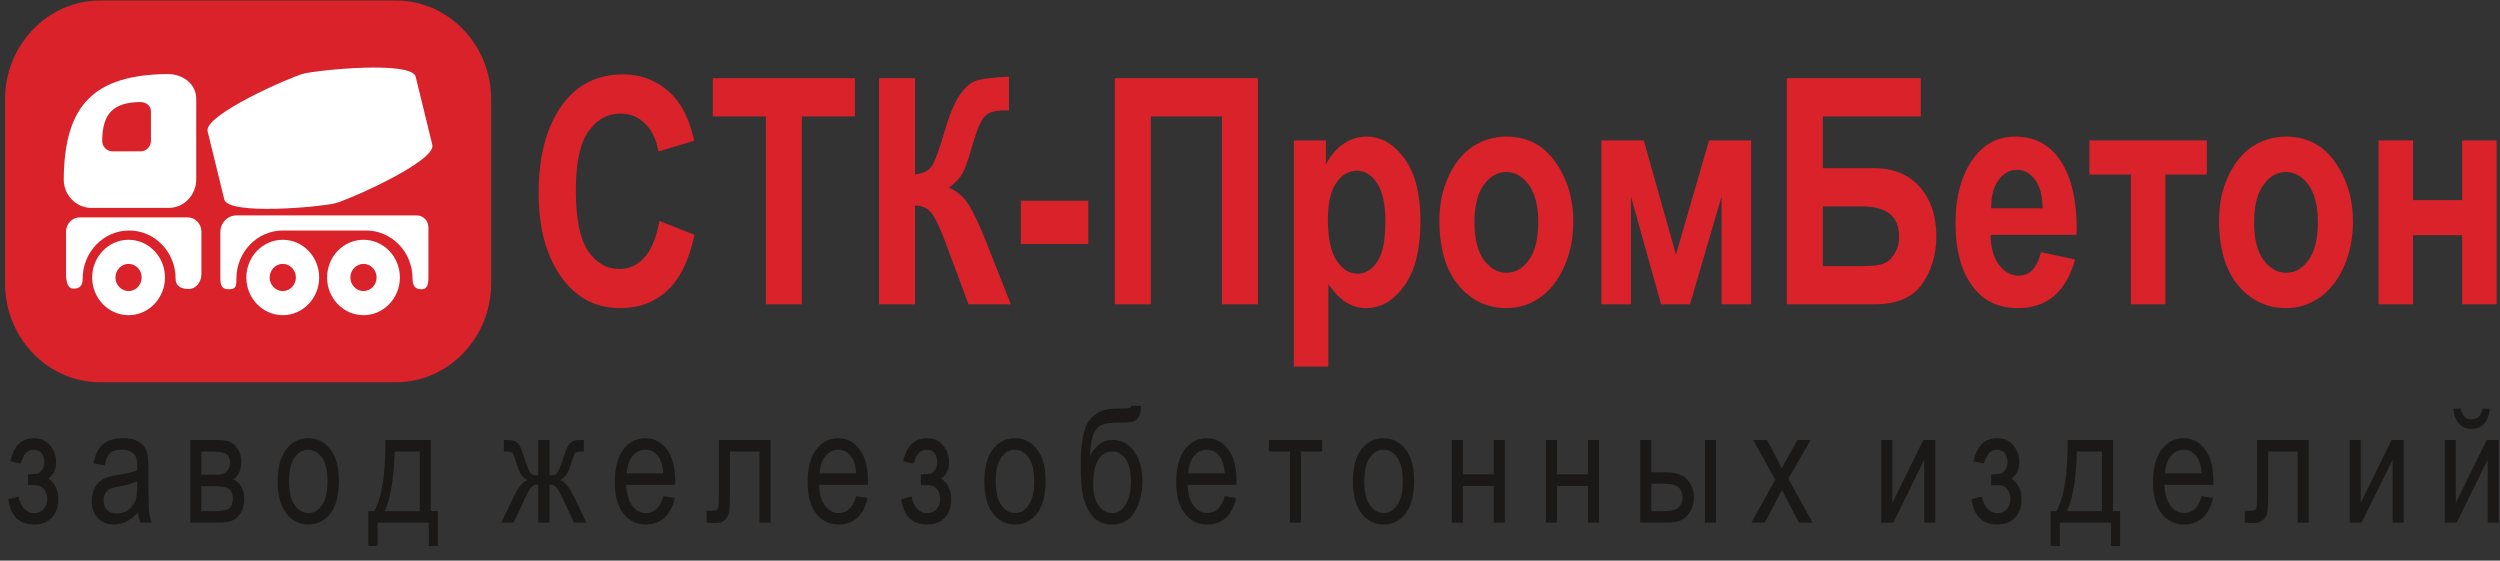 <?xml version="1.0" encoding="UTF-8" standalone="no"?>
<svg width="165px" height="37px" viewBox="0 0 165 37" version="1.1" xmlns="http://www.w3.org/2000/svg" xmlns:xlink="http://www.w3.org/1999/xlink">
    <rect x="0" y="0" width="165" height="37" fill="#333333" stroke="none"/>
    <title>Stroyprombeton</title>
    <desc>Created with sketchtool.</desc>
    <g id="Final-Design" stroke="none" stroke-width="1" fill="none" fill-rule="evenodd">
        <g id="StroyprombetonMain" transform="translate(-908, -3413)">
            <g id="logo-stk-prombeton" transform="translate(908, 3413)">
                <path d="M43.523,14.583 L45.838,15.5 C45.479,17.178 44.878,18.401 44.04,19.176 C43.201,19.951 42.171,20.336 40.946,20.336 C39.406,20.336 38.157,19.721 37.2,18.495 C36.1,17.077 35.55,15.163 35.55,12.755 C35.55,10.213 36.104,8.222 37.211,6.784 C38.177,5.537 39.473,4.911 41.097,4.911 C42.422,4.911 43.529,5.38 44.422,6.318 C45.056,6.985 45.523,7.975 45.818,9.288 L43.462,9.997 C43.311,9.191 43.009,8.573 42.56,8.142 C42.11,7.711 41.58,7.496 40.969,7.496 C40.097,7.496 39.385,7.888 38.835,8.674 C38.281,9.459 38.006,10.755 38.006,12.561 C38.006,14.437 38.274,15.771 38.811,16.563 C39.348,17.355 40.043,17.752 40.902,17.752 C41.53,17.752 42.073,17.498 42.533,16.994 C42.989,16.487 43.322,15.685 43.523,14.583" id="Fill-1" fill="#D9222A"></path>
                <polyline id="Fill-2" fill="#D9222A" points="50.546 20.086 50.546 7.683 47.043 7.683 47.043 5.161 56.425 5.161 56.425 7.683 52.922 7.683 52.922 20.086 50.546 20.086"></polyline>
                <path d="M58.016,20.086 L58.016,5.161 L60.392,5.161 L60.392,11.519 C60.925,11.449 61.294,11.265 61.499,10.963 C61.704,10.66 61.972,9.935 62.308,8.781 C62.64,7.628 62.989,6.787 63.348,6.262 C63.711,5.738 64.093,5.415 64.499,5.3 C64.906,5.185 65.603,5.106 66.593,5.057 L66.593,7.287 L66.261,7.287 C65.593,7.287 65.144,7.451 64.906,7.777 C64.67,8.104 64.422,8.726 64.16,9.65 C63.902,10.57 63.68,11.182 63.503,11.484 C63.321,11.786 63.029,12.088 62.63,12.384 C63.153,12.61 63.58,12.974 63.909,13.478 C64.237,13.982 64.637,14.823 65.103,16.004 L66.714,20.086 L63.922,20.086 L62.489,16.23 C62.127,15.243 61.818,14.559 61.556,14.166 C61.298,13.777 60.909,13.575 60.392,13.562 L60.392,20.086 L58.016,20.086" id="Fill-3" fill="#D9222A"></path>
                <polygon id="Fill-4" fill="#D9222A" points="67.378 16.105 71.828 16.105 71.828 13.249 67.378 13.249"></polygon>
                <polyline id="Fill-5" fill="#D9222A" points="75.956 20.086 73.58 20.086 73.58 5.161 83.023 5.161 83.023 20.086 80.647 20.086 80.647 7.683 75.956 7.683 75.956 20.086"></polyline>
                <path d="M85.395,9.268 L87.509,9.268 L87.509,10.856 C87.798,10.285 88.177,9.837 88.65,9.507 C89.12,9.181 89.63,9.017 90.174,9.017 C91.15,9.017 91.989,9.5 92.694,10.466 C93.398,11.432 93.751,12.801 93.751,14.576 C93.751,16.438 93.398,17.863 92.69,18.853 C91.982,19.843 91.14,20.336 90.167,20.336 C89.714,20.336 89.294,20.222 88.902,19.996 C88.512,19.766 88.103,19.357 87.67,18.759 L87.67,24.193 L85.395,24.193 L85.395,9.268 L85.395,9.268 Z M87.64,14.489 C87.64,15.712 87.832,16.616 88.214,17.196 C88.596,17.776 89.06,18.064 89.603,18.064 C90.117,18.064 90.553,17.797 90.905,17.262 C91.258,16.727 91.435,15.855 91.435,14.642 C91.435,13.488 91.254,12.641 90.892,12.092 C90.529,11.543 90.086,11.269 89.563,11.269 C89.013,11.269 88.556,11.536 88.19,12.071 C87.824,12.606 87.64,13.412 87.64,14.489 L87.64,14.489 Z" id="Fill-6" fill="#D9222A"></path>
                <path d="M94.999,14.524 C94.999,13.464 95.204,12.499 95.61,11.627 C96.016,10.758 96.546,10.105 97.2,9.671 C97.858,9.236 98.593,9.017 99.416,9.017 C100.791,9.017 101.872,9.577 102.657,10.696 C103.445,11.814 103.838,13.121 103.838,14.614 C103.838,15.73 103.633,16.737 103.224,17.633 C102.814,18.53 102.277,19.207 101.61,19.659 C100.946,20.11 100.217,20.336 99.425,20.336 C98.154,20.336 97.097,19.832 96.258,18.828 C95.419,17.821 94.999,16.386 94.999,14.524 L94.999,14.524 Z M97.315,14.677 C97.315,15.771 97.523,16.598 97.935,17.161 C98.352,17.72 98.852,18.002 99.439,18.002 C100.013,18.002 100.502,17.72 100.912,17.154 C101.318,16.591 101.523,15.757 101.523,14.656 C101.523,13.582 101.315,12.763 100.902,12.2 C100.486,11.634 99.989,11.352 99.408,11.352 C98.835,11.352 98.344,11.634 97.932,12.2 C97.519,12.763 97.315,13.59 97.315,14.677 L97.315,14.677 Z" id="Fill-7" fill="#D9222A"></path>
                <polyline id="Fill-8" fill="#D9222A" points="105.69 20.086 105.69 9.268 108.489 9.268 110.613 16.803 112.798 9.268 115.576 9.268 115.576 20.086 113.623 20.086 113.623 12.968 111.539 20.086 109.63 20.086 107.643 12.968 107.643 20.086 105.69 20.086"></polyline>
                <path d="M117.932,20.086 L117.932,5.161 L126.771,5.161 L126.771,7.683 L120.308,7.683 L120.308,11.102 L123.694,11.102 C124.972,11.102 125.976,11.515 126.703,12.339 C127.432,13.162 127.798,14.253 127.798,15.608 C127.798,16.789 127.489,17.831 126.868,18.731 C126.247,19.634 125.19,20.086 123.697,20.086 L117.932,20.086 L117.932,20.086 Z M120.308,13.624 L120.308,17.564 L122.825,17.564 C123.479,17.564 123.952,17.519 124.244,17.425 C124.536,17.334 124.791,17.123 125.012,16.789 C125.231,16.459 125.341,16.07 125.341,15.629 C125.341,14.291 124.536,13.624 122.922,13.624 L120.308,13.624 L120.308,13.624 Z" id="Fill-9" fill="#D9222A"></path>
                <path d="M134.701,16.646 L136.955,17.126 C136.653,18.213 136.183,19.02 135.546,19.548 C134.908,20.073 134.133,20.336 133.22,20.336 C131.952,20.336 130.975,19.899 130.284,19.02 C129.469,18.002 129.063,16.574 129.063,14.739 C129.063,12.929 129.472,11.48 130.291,10.393 C130.985,9.476 131.885,9.017 132.986,9.017 C134.21,9.017 135.17,9.486 135.864,10.424 C136.667,11.498 137.066,13.082 137.066,15.174 L137.056,15.5 L131.378,15.5 C131.391,16.355 131.576,17.019 131.939,17.488 C132.297,17.957 132.731,18.189 133.237,18.189 C133.969,18.189 134.455,17.675 134.701,16.646 L134.701,16.646 Z M134.821,13.749 C134.801,12.905 134.626,12.269 134.298,11.845 C133.969,11.418 133.579,11.206 133.123,11.206 C132.643,11.206 132.24,11.429 131.912,11.87 C131.576,12.318 131.412,12.947 131.418,13.749 L134.821,13.749 L134.821,13.749 Z" id="Fill-10" fill="#D9222A"></path>
                <polyline id="Fill-11" fill="#D9222A" points="137.902 11.519 137.902 9.268 145.653 9.268 145.653 11.519 142.915 11.519 142.915 20.086 140.64 20.086 140.64 11.519 137.902 11.519"></polyline>
                <path d="M146.455,14.524 C146.455,13.464 146.66,12.499 147.066,11.627 C147.472,10.758 148.002,10.105 148.657,9.671 C149.314,9.236 150.049,9.017 150.872,9.017 C152.247,9.017 153.327,9.577 154.113,10.696 C154.902,11.814 155.294,13.121 155.294,14.614 C155.294,15.73 155.09,16.737 154.68,17.633 C154.271,18.53 153.734,19.207 153.066,19.659 C152.402,20.11 151.673,20.336 150.881,20.336 C149.61,20.336 148.552,19.832 147.713,18.828 C146.875,17.821 146.455,16.386 146.455,14.524 L146.455,14.524 Z M148.771,14.677 C148.771,15.771 148.979,16.598 149.392,17.161 C149.807,17.72 150.308,18.002 150.895,18.002 C151.469,18.002 151.959,17.72 152.368,17.154 C152.774,16.591 152.979,15.757 152.979,14.656 C152.979,13.582 152.771,12.763 152.358,12.2 C151.942,11.634 151.445,11.352 150.864,11.352 C150.291,11.352 149.801,11.634 149.388,12.2 C148.975,12.763 148.771,13.59 148.771,14.677 L148.771,14.677 Z" id="Fill-12" fill="#D9222A"></path>
                <polyline id="Fill-13" fill="#D9222A" points="156.986 20.086 156.986 9.268 159.261 9.268 159.261 13.207 162.502 13.207 162.502 9.268 164.777 9.268 164.777 20.086 162.502 20.086 162.502 15.521 159.261 15.521 159.261 20.086 156.986 20.086"></polyline>
                <path d="M1.846,32.021 L1.846,31.306 C2.151,31.303 2.359,31.287 2.467,31.261 C2.575,31.233 2.679,31.151 2.777,31.016 C2.873,30.881 2.922,30.709 2.922,30.499 C2.922,30.247 2.858,30.045 2.73,29.898 C2.599,29.751 2.431,29.678 2.227,29.678 C1.817,29.678 1.533,29.982 1.369,30.592 L0.679,30.448 C0.898,29.43 1.42,28.921 2.24,28.921 C2.694,28.921 3.051,29.078 3.311,29.396 C3.574,29.711 3.704,30.091 3.704,30.534 C3.704,30.961 3.533,31.315 3.191,31.595 C3.628,31.893 3.846,32.351 3.846,32.967 C3.846,33.458 3.705,33.856 3.426,34.16 C3.147,34.465 2.757,34.618 2.254,34.618 C1.276,34.618 0.707,34.063 0.547,32.953 L1.226,32.768 C1.289,33.115 1.416,33.386 1.606,33.581 C1.797,33.775 2.013,33.872 2.257,33.872 C2.508,33.872 2.713,33.782 2.873,33.605 C3.034,33.428 3.115,33.204 3.115,32.929 C3.115,32.709 3.064,32.522 2.963,32.37 C2.861,32.216 2.753,32.119 2.641,32.077 C2.528,32.037 2.342,32.016 2.083,32.016 L1.846,32.021" id="Fill-14" fill="#1A1918"></path>
                <path d="M9.118,33.821 C8.872,34.085 8.618,34.283 8.354,34.416 C8.089,34.551 7.815,34.618 7.53,34.618 C7.08,34.618 6.722,34.478 6.454,34.195 C6.185,33.915 6.052,33.537 6.052,33.06 C6.052,32.745 6.114,32.466 6.241,32.223 C6.366,31.979 6.539,31.788 6.757,31.652 C6.975,31.515 7.307,31.414 7.75,31.349 C8.346,31.261 8.784,31.156 9.062,31.034 L9.067,30.797 C9.067,30.422 9.002,30.159 8.874,30.007 C8.693,29.788 8.414,29.678 8.038,29.678 C7.698,29.678 7.444,29.751 7.275,29.896 C7.108,30.042 6.984,30.317 6.904,30.718 L6.173,30.581 C6.276,30.002 6.483,29.581 6.796,29.316 C7.109,29.052 7.557,28.921 8.139,28.921 C8.593,28.921 8.948,29.008 9.207,29.185 C9.464,29.361 9.628,29.579 9.696,29.838 C9.764,30.099 9.798,30.478 9.798,30.977 L9.798,32.209 C9.798,33.071 9.813,33.614 9.845,33.838 C9.876,34.061 9.938,34.279 10.031,34.492 L9.27,34.492 C9.192,34.304 9.141,34.08 9.118,33.821 L9.118,33.821 Z M9.062,31.759 C8.794,31.895 8.395,32.011 7.866,32.105 C7.557,32.16 7.343,32.223 7.221,32.293 C7.097,32.363 7.002,32.463 6.935,32.591 C6.867,32.719 6.833,32.867 6.833,33.036 C6.833,33.295 6.911,33.503 7.067,33.66 C7.222,33.815 7.438,33.892 7.711,33.892 C7.974,33.892 8.21,33.822 8.424,33.682 C8.637,33.542 8.798,33.355 8.903,33.12 C9.009,32.887 9.062,32.545 9.062,32.097 L9.062,31.759 L9.062,31.759 Z" id="Fill-15" fill="#1A1918"></path>
                <path d="M12.557,29.036 L14.252,29.036 C14.638,29.036 14.932,29.073 15.137,29.148 C15.342,29.224 15.525,29.38 15.685,29.612 C15.846,29.848 15.927,30.136 15.927,30.482 C15.927,31 15.753,31.389 15.406,31.645 C15.882,31.864 16.12,32.304 16.12,32.962 C16.12,33.384 15.999,33.745 15.756,34.043 C15.514,34.343 15.1,34.492 14.516,34.492 L12.557,34.492 L12.557,29.036 L12.557,29.036 Z M13.288,31.328 L14.074,31.328 C14.388,31.328 14.602,31.306 14.721,31.266 C14.837,31.226 14.944,31.142 15.037,31.018 C15.13,30.893 15.176,30.741 15.176,30.56 C15.176,30.275 15.093,30.077 14.929,29.967 C14.765,29.858 14.489,29.803 14.1,29.803 L13.288,29.803 L13.288,31.328 L13.288,31.328 Z M13.288,33.735 L14.264,33.735 C14.68,33.735 14.968,33.668 15.129,33.535 C15.289,33.404 15.369,33.197 15.369,32.917 C15.369,32.621 15.284,32.409 15.117,32.279 C14.948,32.149 14.638,32.085 14.188,32.085 L13.288,32.085 L13.288,33.735 L13.288,33.735 Z" id="Fill-16" fill="#1A1918"></path>
                <path d="M18.325,31.769 C18.325,30.828 18.517,30.119 18.898,29.639 C19.278,29.16 19.762,28.921 20.346,28.921 C20.921,28.921 21.4,29.16 21.788,29.639 C22.173,30.119 22.366,30.809 22.366,31.713 C22.366,32.691 22.177,33.419 21.796,33.899 C21.417,34.378 20.933,34.618 20.346,34.618 C19.769,34.618 19.287,34.378 18.902,33.896 C18.518,33.416 18.325,32.706 18.325,31.769 L18.325,31.769 Z M19.077,31.766 C19.077,32.473 19.201,32.999 19.447,33.344 C19.694,33.689 20.001,33.861 20.366,33.861 C20.708,33.861 21.002,33.687 21.248,33.339 C21.493,32.99 21.615,32.466 21.615,31.766 C21.615,31.063 21.492,30.539 21.245,30.194 C20.997,29.849 20.691,29.678 20.326,29.678 C19.98,29.678 19.686,29.851 19.442,30.198 C19.199,30.543 19.077,31.067 19.077,31.766 L19.077,31.766 Z" id="Fill-17" fill="#1A1918"></path>
                <path d="M25.44,29.036 L28.435,29.036 L28.435,33.735 L28.902,33.735 L28.902,36.036 L28.303,36.036 L28.303,34.492 L24.922,34.492 L24.922,36.036 L24.313,36.036 L24.313,33.735 L24.699,33.735 C25.203,32.864 25.45,31.298 25.44,29.036 L25.44,29.036 Z M26.049,29.803 C25.997,31.578 25.78,32.889 25.4,33.735 L27.704,33.735 L27.704,29.803 L26.049,29.803 L26.049,29.803 Z" id="Fill-18" fill="#1A1918"></path>
                <path d="M36.27,29.036 L36.27,31.391 C36.503,31.391 36.666,31.334 36.761,31.222 C36.857,31.11 36.994,30.781 37.172,30.236 C37.316,29.802 37.432,29.516 37.524,29.378 C37.615,29.239 37.717,29.147 37.83,29.103 C37.942,29.059 38.14,29.036 38.426,29.036 L38.534,29.036 L38.534,29.803 L38.316,29.799 C38.17,29.799 38.064,29.823 37.996,29.873 C37.928,29.924 37.867,30.036 37.815,30.21 C37.651,30.762 37.519,31.116 37.424,31.273 C37.328,31.431 37.175,31.57 36.967,31.69 C37.285,31.797 37.593,32.167 37.894,32.801 L38.696,34.492 L37.883,34.492 L37.096,32.81 C36.937,32.46 36.799,32.234 36.681,32.127 C36.563,32.021 36.426,31.969 36.27,31.969 L36.27,34.492 L35.519,34.492 L35.519,31.969 C35.361,31.969 35.222,32.019 35.107,32.121 C34.99,32.224 34.852,32.454 34.691,32.81 L33.904,34.492 L33.092,34.492 L33.892,32.801 C34.195,32.163 34.505,31.794 34.818,31.69 C34.617,31.573 34.469,31.443 34.375,31.3 C34.28,31.154 34.147,30.792 33.972,30.212 C33.923,30.04 33.864,29.928 33.796,29.877 C33.728,29.825 33.62,29.799 33.473,29.799 L33.255,29.803 L33.255,29.036 L33.363,29.036 C33.657,29.036 33.865,29.064 33.987,29.119 C34.109,29.173 34.212,29.275 34.295,29.423 C34.38,29.572 34.51,29.917 34.686,30.459 C34.823,30.872 34.938,31.131 35.03,31.235 C35.123,31.338 35.287,31.391 35.519,31.391 L35.519,29.036 L36.27,29.036" id="Fill-19" fill="#1A1918"></path>
                <path d="M43.783,32.747 L44.535,32.863 C44.41,33.442 44.181,33.88 43.853,34.175 C43.523,34.47 43.115,34.618 42.629,34.618 C42.017,34.618 41.523,34.378 41.144,33.896 C40.765,33.416 40.575,32.722 40.575,31.815 C40.575,30.874 40.766,30.157 41.149,29.662 C41.531,29.168 42.014,28.921 42.601,28.921 C43.159,28.921 43.626,29.162 44,29.647 C44.372,30.133 44.56,30.835 44.56,31.755 L44.555,32 L41.327,32 C41.357,32.615 41.494,33.079 41.739,33.391 C41.985,33.705 42.283,33.861 42.635,33.861 C43.184,33.861 43.569,33.49 43.783,32.747 L43.783,32.747 Z M41.371,31.244 L43.783,31.244 C43.75,30.771 43.653,30.418 43.491,30.185 C43.255,29.848 42.956,29.678 42.592,29.678 C42.264,29.678 41.985,29.82 41.753,30.101 C41.521,30.383 41.394,30.763 41.371,31.244 L41.371,31.244 Z" id="Fill-20" fill="#1A1918"></path>
                <path d="M47.446,29.036 L50.857,29.036 L50.857,34.492 L50.126,34.492 L50.126,29.803 L48.177,29.803 L48.177,32.517 C48.177,33.136 48.161,33.553 48.13,33.764 C48.099,33.977 48.008,34.155 47.857,34.302 C47.706,34.449 47.491,34.523 47.214,34.523 C47.041,34.523 46.848,34.513 46.634,34.492 L46.634,33.714 C46.979,33.71 47.184,33.698 47.246,33.679 C47.309,33.658 47.358,33.605 47.393,33.521 C47.429,33.437 47.446,33.141 47.446,32.631 L47.446,29.036" id="Fill-21" fill="#1A1918"></path>
                <path d="M56.509,32.747 L57.261,32.863 C57.135,33.442 56.907,33.88 56.579,34.175 C56.249,34.47 55.841,34.618 55.355,34.618 C54.743,34.618 54.249,34.378 53.87,33.896 C53.491,33.416 53.301,32.722 53.301,31.815 C53.301,30.874 53.492,30.157 53.875,29.662 C54.257,29.168 54.74,28.921 55.327,28.921 C55.885,28.921 56.352,29.162 56.726,29.647 C57.098,30.133 57.286,30.835 57.286,31.755 L57.281,32 L54.052,32 C54.083,32.615 54.22,33.079 54.465,33.391 C54.711,33.705 55.009,33.861 55.361,33.861 C55.91,33.861 56.294,33.49 56.509,32.747 L56.509,32.747 Z M54.096,31.244 L56.509,31.244 C56.476,30.771 56.379,30.418 56.217,30.185 C55.981,29.848 55.682,29.678 55.318,29.678 C54.99,29.678 54.711,29.82 54.479,30.101 C54.247,30.383 54.12,30.763 54.096,31.244 L54.096,31.244 Z" id="Fill-22" fill="#1A1918"></path>
                <path d="M60.781,32.021 L60.781,31.306 C61.086,31.303 61.294,31.287 61.402,31.261 C61.51,31.233 61.614,31.151 61.712,31.016 C61.808,30.881 61.857,30.709 61.857,30.499 C61.857,30.247 61.793,30.045 61.664,29.898 C61.534,29.751 61.366,29.678 61.161,29.678 C60.752,29.678 60.468,29.982 60.304,30.592 L59.613,30.448 C59.833,29.43 60.354,28.921 61.175,28.921 C61.629,28.921 61.986,29.078 62.246,29.396 C62.508,29.711 62.639,30.091 62.639,30.534 C62.639,30.961 62.468,31.315 62.126,31.595 C62.563,31.893 62.781,32.351 62.781,32.967 C62.781,33.458 62.641,33.856 62.362,34.16 C62.082,34.465 61.691,34.618 61.189,34.618 C60.21,34.618 59.642,34.063 59.481,32.953 L60.162,32.768 C60.224,33.115 60.351,33.386 60.54,33.581 C60.732,33.775 60.948,33.872 61.192,33.872 C61.443,33.872 61.647,33.782 61.808,33.605 C61.969,33.428 62.05,33.204 62.05,32.929 C62.05,32.709 61.999,32.522 61.898,32.37 C61.796,32.216 61.688,32.119 61.576,32.077 C61.463,32.037 61.277,32.016 61.018,32.016 L60.781,32.021" id="Fill-23" fill="#1A1918"></path>
                <path d="M64.966,31.769 C64.966,30.828 65.157,30.119 65.538,29.639 C65.919,29.16 66.403,28.921 66.986,28.921 C67.562,28.921 68.041,29.16 68.428,29.639 C68.814,30.119 69.007,30.809 69.007,31.713 C69.007,32.691 68.817,33.419 68.437,33.899 C68.057,34.378 67.574,34.618 66.986,34.618 C66.409,34.618 65.927,34.378 65.543,33.896 C65.159,33.416 64.966,32.706 64.966,31.769 L64.966,31.769 Z M65.717,31.766 C65.717,32.473 65.841,32.999 66.088,33.344 C66.335,33.689 66.641,33.861 67.007,33.861 C67.349,33.861 67.643,33.687 67.888,33.339 C68.134,32.99 68.256,32.466 68.256,31.766 C68.256,31.063 68.132,30.539 67.885,30.194 C67.638,29.849 67.332,29.678 66.966,29.678 C66.621,29.678 66.326,29.851 66.083,30.198 C65.839,30.543 65.717,31.067 65.717,31.766 L65.717,31.766 Z" id="Fill-24" fill="#1A1918"></path>
                <path d="M74.669,26.787 L75.319,26.787 C75.288,27.164 75.223,27.423 75.121,27.565 C75.018,27.707 74.889,27.796 74.734,27.835 C74.578,27.871 74.275,27.89 73.825,27.89 C73.233,27.89 72.825,27.962 72.601,28.104 C72.378,28.246 72.216,28.483 72.118,28.812 C72.018,29.143 71.962,29.564 71.948,30.073 C72.316,29.381 72.809,29.036 73.429,29.036 C74.008,29.036 74.482,29.285 74.849,29.781 C75.216,30.278 75.4,30.941 75.4,31.771 C75.4,32.561 75.23,33.234 74.889,33.787 C74.549,34.341 74.055,34.618 73.407,34.618 C72.925,34.618 72.539,34.481 72.249,34.21 C71.96,33.938 71.733,33.561 71.573,33.081 C71.41,32.603 71.329,31.801 71.329,30.674 C71.329,29.201 71.522,28.215 71.906,27.715 C72.292,27.216 72.888,26.965 73.693,26.965 C74.192,26.965 74.475,26.953 74.542,26.929 C74.61,26.904 74.652,26.857 74.669,26.787 L74.669,26.787 Z M74.639,31.739 C74.639,31.128 74.525,30.652 74.299,30.308 C74.072,29.965 73.778,29.793 73.417,29.793 C73.011,29.793 72.698,29.98 72.48,30.354 C72.262,30.728 72.151,31.247 72.151,31.909 C72.151,32.564 72.275,33.057 72.524,33.383 C72.772,33.708 73.074,33.872 73.427,33.872 C73.771,33.872 74.06,33.679 74.292,33.295 C74.524,32.909 74.639,32.391 74.639,31.739 L74.639,31.739 Z" id="Fill-25" fill="#1A1918"></path>
                <path d="M80.836,32.747 L81.587,32.863 C81.462,33.442 81.234,33.88 80.905,34.175 C80.575,34.47 80.167,34.618 79.682,34.618 C79.069,34.618 78.575,34.378 78.196,33.896 C77.817,33.416 77.627,32.722 77.627,31.815 C77.627,30.874 77.819,30.157 78.201,29.662 C78.584,29.168 79.066,28.921 79.653,28.921 C80.211,28.921 80.679,29.162 81.053,29.647 C81.425,30.133 81.612,30.835 81.612,31.755 L81.608,32 L78.379,32 C78.409,32.615 78.546,33.079 78.792,33.391 C79.037,33.705 79.335,33.861 79.687,33.861 C80.237,33.861 80.621,33.49 80.836,32.747 L80.836,32.747 Z M78.423,31.244 L80.836,31.244 C80.802,30.771 80.706,30.418 80.543,30.185 C80.308,29.848 80.008,29.678 79.645,29.678 C79.316,29.678 79.037,29.82 78.805,30.101 C78.573,30.383 78.447,30.763 78.423,31.244 L78.423,31.244 Z" id="Fill-26" fill="#1A1918"></path>
                <polyline id="Fill-27" fill="#1A1918" points="83.747 29.036 87.26 29.036 87.26 29.803 85.869 29.803 85.869 34.492 85.138 34.492 85.138 29.803 83.747 29.803 83.747 29.036"></polyline>
                <path d="M89.292,31.769 C89.292,30.828 89.484,30.119 89.864,29.639 C90.245,29.16 90.729,28.921 91.313,28.921 C91.888,28.921 92.367,29.16 92.755,29.639 C93.141,30.119 93.333,30.809 93.333,31.713 C93.333,32.691 93.144,33.419 92.763,33.899 C92.384,34.378 91.9,34.618 91.313,34.618 C90.736,34.618 90.254,34.378 89.87,33.896 C89.485,33.416 89.292,32.706 89.292,31.769 L89.292,31.769 Z M90.044,31.766 C90.044,32.473 90.167,32.999 90.414,33.344 C90.662,33.689 90.967,33.861 91.333,33.861 C91.675,33.861 91.97,33.687 92.215,33.339 C92.461,32.99 92.582,32.466 92.582,31.766 C92.582,31.063 92.458,30.539 92.211,30.194 C91.964,29.849 91.658,29.678 91.293,29.678 C90.948,29.678 90.653,29.851 90.409,30.198 C90.166,30.543 90.044,31.067 90.044,31.766 L90.044,31.766 Z" id="Fill-28" fill="#1A1918"></path>
                <polyline id="Fill-29" fill="#1A1918" points="95.818 29.036 96.549 29.036 96.549 31.306 98.59 31.306 98.59 29.036 99.32 29.036 99.32 34.492 98.59 34.492 98.59 32.074 96.549 32.074 96.549 34.492 95.818 34.492 95.818 29.036"></polyline>
                <polyline id="Fill-30" fill="#1A1918" points="102.035 29.036 102.766 29.036 102.766 31.306 104.807 31.306 104.807 29.036 105.538 29.036 105.538 34.492 104.807 34.492 104.807 32.074 102.766 32.074 102.766 34.492 102.035 34.492 102.035 29.036"></polyline>
                <path d="M108.253,29.036 L108.984,29.036 L108.984,31.17 L109.915,31.17 C110.581,31.17 111.062,31.333 111.356,31.657 C111.649,31.983 111.796,32.377 111.796,32.838 C111.796,33.276 111.662,33.661 111.397,33.994 C111.131,34.325 110.693,34.492 110.082,34.492 L108.253,34.492 L108.253,29.036 L108.253,29.036 Z M108.984,33.735 L109.752,33.735 C110.31,33.735 110.666,33.642 110.816,33.456 C110.969,33.27 111.045,33.066 111.045,32.841 C111.045,32.549 110.957,32.323 110.782,32.165 C110.606,32.006 110.297,31.927 109.85,31.927 L108.984,31.927 L108.984,33.735 L108.984,33.735 Z M112.527,34.492 L113.259,34.492 L113.259,29.036 L112.527,29.036 L112.527,34.492 Z" id="Fill-31" fill="#1A1918"></path>
                <path d="M115.589,34.492 L117.166,31.664 L115.711,29.036 L116.619,29.036 L117.289,30.315 C117.413,30.551 117.511,30.75 117.585,30.915 C117.709,30.692 117.817,30.497 117.912,30.329 L118.633,29.036 L119.508,29.036 L118.029,31.593 L119.629,34.492 L118.733,34.492 L117.841,32.799 L117.612,32.34 L116.475,34.492 L115.589,34.492" id="Fill-32" fill="#1A1918"></path>
                <polyline id="Fill-33" fill="#1A1918" points="124.166 29.036 124.898 29.036 124.898 33.185 126.94 29.036 127.73 29.036 127.73 34.492 126.999 34.492 126.999 30.343 124.957 34.492 124.166 34.492 124.166 29.036"></polyline>
                <path d="M131.418,32.021 L131.418,31.306 C131.722,31.303 131.931,31.287 132.039,31.261 C132.147,31.233 132.25,31.151 132.348,31.016 C132.445,30.881 132.494,30.709 132.494,30.499 C132.494,30.247 132.43,30.045 132.301,29.898 C132.171,29.751 132.003,29.678 131.799,29.678 C131.389,29.678 131.105,29.982 130.941,30.592 L130.25,30.448 C130.47,29.43 130.991,28.921 131.812,28.921 C132.265,28.921 132.622,29.078 132.883,29.396 C133.145,29.711 133.276,30.091 133.276,30.534 C133.276,30.961 133.105,31.315 132.763,31.595 C133.2,31.893 133.418,32.351 133.418,32.967 C133.418,33.458 133.277,33.856 132.998,34.16 C132.719,34.465 132.328,34.618 131.826,34.618 C130.848,34.618 130.279,34.063 130.118,32.953 L130.799,32.768 C130.861,33.115 130.988,33.386 131.177,33.581 C131.369,33.775 131.585,33.872 131.829,33.872 C132.079,33.872 132.284,33.782 132.445,33.605 C132.606,33.428 132.687,33.204 132.687,32.929 C132.687,32.709 132.636,32.522 132.535,32.37 C132.433,32.216 132.325,32.119 132.213,32.077 C132.1,32.037 131.914,32.016 131.655,32.016 L131.418,32.021" id="Fill-34" fill="#1A1918"></path>
                <path d="M136.466,29.036 L139.461,29.036 L139.461,33.735 L139.928,33.735 L139.928,36.036 L139.329,36.036 L139.329,34.492 L135.948,34.492 L135.948,36.036 L135.339,36.036 L135.339,33.735 L135.725,33.735 C136.229,32.864 136.476,31.298 136.466,29.036 L136.466,29.036 Z M137.075,29.803 C137.023,31.578 136.806,32.889 136.426,33.735 L138.73,33.735 L138.73,29.803 L137.075,29.803 L137.075,29.803 Z" id="Fill-35" fill="#1A1918"></path>
                <path d="M145.307,32.747 L146.058,32.863 C145.932,33.442 145.704,33.88 145.375,34.175 C145.045,34.47 144.638,34.618 144.152,34.618 C143.54,34.618 143.045,34.378 142.667,33.896 C142.287,33.416 142.098,32.722 142.098,31.815 C142.098,30.874 142.289,30.157 142.671,29.662 C143.054,29.168 143.536,28.921 144.123,28.921 C144.682,28.921 145.149,29.162 145.523,29.647 C145.895,30.133 146.083,30.835 146.083,31.755 L146.078,32 L142.849,32 C142.88,32.615 143.017,33.079 143.262,33.391 C143.508,33.705 143.805,33.861 144.157,33.861 C144.707,33.861 145.091,33.49 145.307,32.747 L145.307,32.747 Z M142.893,31.244 L145.307,31.244 C145.273,30.771 145.176,30.418 145.014,30.185 C144.778,29.848 144.479,29.678 144.115,29.678 C143.787,29.678 143.508,29.82 143.276,30.101 C143.044,30.383 142.917,30.763 142.893,31.244 L142.893,31.244 Z" id="Fill-36" fill="#1A1918"></path>
                <path d="M148.969,29.036 L152.38,29.036 L152.38,34.492 L151.649,34.492 L151.649,29.803 L149.699,29.803 L149.699,32.517 C149.699,33.136 149.684,33.553 149.652,33.764 C149.622,33.977 149.53,34.155 149.379,34.302 C149.229,34.449 149.014,34.523 148.736,34.523 C148.564,34.523 148.371,34.513 148.156,34.492 L148.156,33.714 C148.501,33.71 148.706,33.698 148.769,33.679 C148.832,33.658 148.88,33.605 148.916,33.521 C148.952,33.437 148.969,33.141 148.969,32.631 L148.969,29.036" id="Fill-37" fill="#1A1918"></path>
                <polyline id="Fill-38" fill="#1A1918" points="155.077 29.036 155.809 29.036 155.809 33.185 157.851 29.036 158.641 29.036 158.641 34.492 157.91 34.492 157.91 30.343 155.868 34.492 155.077 34.492 155.077 29.036"></polyline>
                <path d="M161.354,29.036 L162.085,29.036 L162.085,33.185 L164.128,29.036 L164.918,29.036 L164.918,34.492 L164.187,34.492 L164.187,30.343 L162.145,34.492 L161.354,34.492 L161.354,29.036 L161.354,29.036 Z M163.831,26.976 L164.329,26.976 C164.287,27.419 164.156,27.752 163.941,27.976 C163.727,28.199 163.454,28.311 163.124,28.311 C162.792,28.311 162.521,28.199 162.307,27.976 C162.094,27.752 161.965,27.419 161.923,26.976 L162.421,26.976 C162.496,27.438 162.725,27.67 163.104,27.67 C163.315,27.67 163.481,27.616 163.596,27.505 C163.713,27.397 163.791,27.22 163.831,26.976 L163.831,26.976 Z" id="Fill-39" fill="#1A1918"></path>
                <path d="M6.619,0.032 L26.128,0.032 C29.586,0.032 32.415,2.96 32.415,6.54 L32.415,18.72 C32.415,22.3 29.586,25.229 26.128,25.229 L6.619,25.229 C3.162,25.229 0.333,22.3 0.333,18.72 L0.333,6.54 C0.333,2.96 3.162,0.032 6.619,0.032" id="Fill-40" fill="#D9222A"></path>
                <path d="M11.022,4.885 C12.021,4.872 12.952,5.498 12.952,6.53 L12.952,11.838 C12.952,12.876 12.133,13.721 11.137,13.721 L6.023,13.721 C5.027,13.721 4.198,12.873 4.207,11.838 C4.242,6.889 6.234,4.957 11.022,4.885 L11.022,4.885 Z M9.251,6.735 C7.49,6.761 6.757,7.472 6.744,9.293 C6.74,9.674 7.045,9.986 7.412,9.986 L9.294,9.986 C9.66,9.986 9.962,9.675 9.962,9.293 L9.962,7.34 C9.962,6.96 9.619,6.73 9.251,6.735 L9.251,6.735 Z" id="Fill-41" fill="#FFFFFF"></path>
                <path d="M5.267,14.348 L12.385,14.348 C12.884,14.348 13.293,14.772 13.293,15.289 L13.293,18.081 C13.293,18.642 12.92,19.058 12.482,19.073 C12.045,19.088 11.59,18.934 11.59,18.387 C11.59,16.634 10.216,15.213 8.523,15.213 C6.83,15.213 5.456,16.634 5.456,18.387 C5.456,18.876 5.246,19.052 4.846,19.053 C4.445,19.053 4.359,18.52 4.359,18.081 L4.359,15.289 C4.359,14.772 4.767,14.348 5.267,14.348" id="Fill-42" fill="#FFFFFF"></path>
                <path d="M15.601,14.218 L27.513,14.218 C27.932,14.218 28.275,14.572 28.275,15.005 L28.275,18.303 C28.275,18.736 28.216,19.091 27.823,19.091 C27.429,19.091 27.229,18.91 27.229,18.387 C27.229,16.634 25.855,15.213 24.162,15.213 L18.669,15.213 C16.976,15.213 15.602,16.634 15.602,18.387 C15.602,18.924 15.573,19.091 15.076,19.091 C14.578,19.091 14.542,18.736 14.542,18.303 L14.542,15.314 C14.542,14.711 15.019,14.218 15.601,14.218" id="Fill-43" fill="#FFFFFF"></path>
                <path d="M20.035,4.862 C20.964,4.619 27.171,3.993 27.434,5.066 L28.534,9.562 C28.795,10.632 23.059,13.171 22.131,13.414 C21.214,13.655 15.063,14.23 14.801,13.161 L13.702,8.665 C13.44,7.594 19.118,5.102 20.035,4.862" id="Fill-44" fill="#FFFFFF"></path>
                <path d="M8.485,15.825 C9.81,15.825 10.888,16.942 10.888,18.314 C10.888,19.685 9.81,20.802 8.485,20.802 C7.16,20.802 6.082,19.685 6.082,18.314 C6.082,16.942 7.16,15.825 8.485,15.825 L8.485,15.825 Z M8.485,17.417 C8.008,17.417 7.619,17.82 7.619,18.314 C7.619,18.807 8.008,19.21 8.485,19.21 C8.962,19.21 9.351,18.807 9.351,18.314 C9.351,17.82 8.962,17.417 8.485,17.417 L8.485,17.417 Z" id="Fill-45" fill="#FFFFFF"></path>
                <path d="M18.662,15.825 C19.987,15.825 21.065,16.942 21.065,18.314 C21.065,19.685 19.987,20.802 18.662,20.802 C17.337,20.802 16.258,19.685 16.258,18.314 C16.258,16.942 17.337,15.825 18.662,15.825 L18.662,15.825 Z M18.662,17.417 C18.185,17.417 17.796,17.82 17.796,18.314 C17.796,18.807 18.185,19.21 18.662,19.21 C19.139,19.21 19.528,18.807 19.528,18.314 C19.528,17.82 19.139,17.417 18.662,17.417 L18.662,17.417 Z" id="Fill-46" fill="#FFFFFF"></path>
                <path d="M23.99,15.825 C25.315,15.825 26.393,16.942 26.393,18.314 C26.393,19.685 25.315,20.802 23.99,20.802 C22.665,20.802 21.587,19.685 21.587,18.314 C21.587,16.942 22.665,15.825 23.99,15.825 L23.99,15.825 Z M23.99,17.417 C23.513,17.417 23.124,17.82 23.124,18.314 C23.124,18.807 23.513,19.21 23.99,19.21 C24.467,19.21 24.856,18.807 24.856,18.314 C24.856,17.82 24.467,17.417 23.99,17.417 L23.99,17.417 Z" id="Fill-47" fill="#FFFFFF"></path>
            </g>
        </g>
    </g>
</svg>

